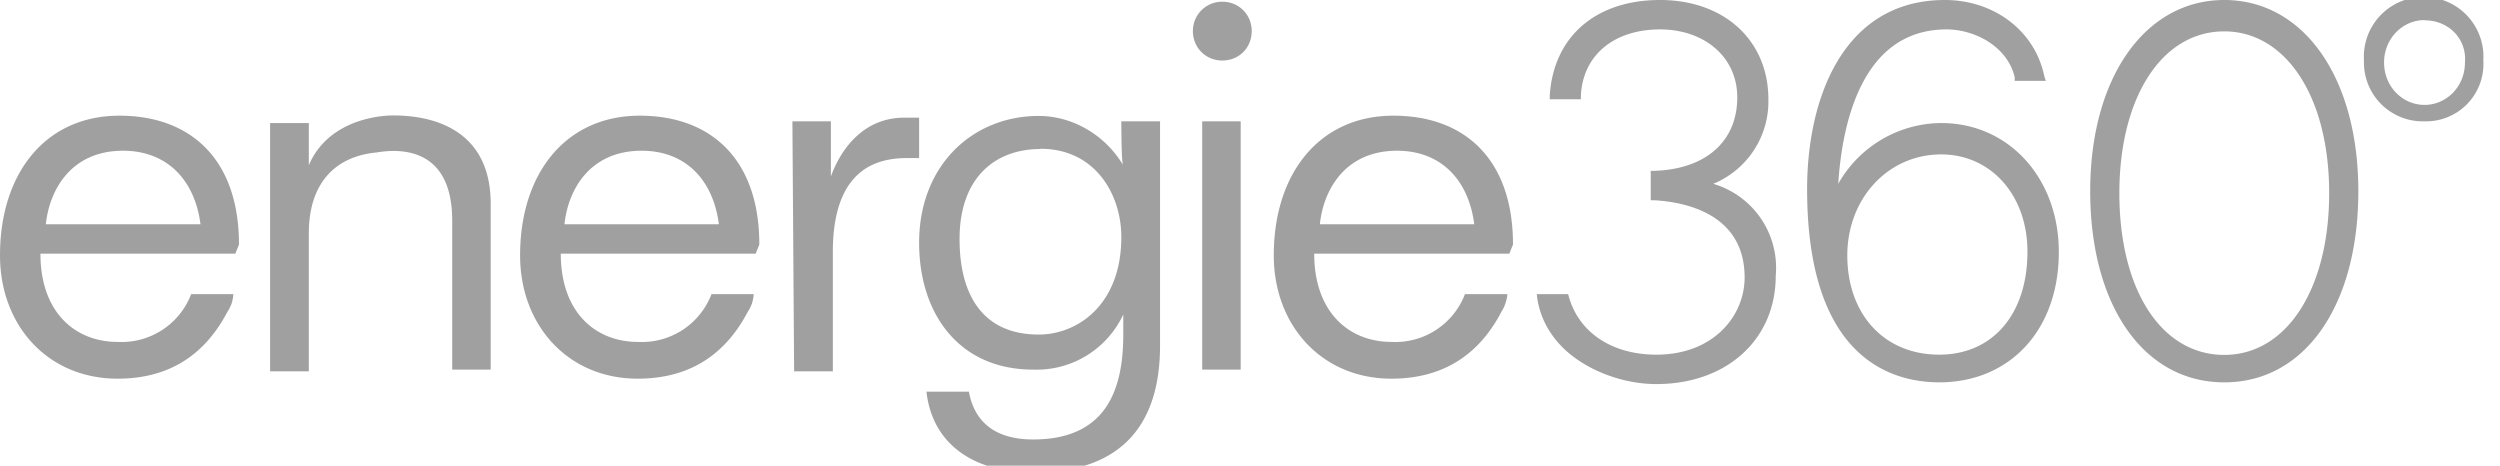 <svg clip-rule="evenodd" fill-rule="evenodd" stroke-linejoin="round" stroke-miterlimit="1.41" viewBox="0 0 102 19" xmlns="http://www.w3.org/2000/svg"><path d="m32.33 4.95h1.57v2.25c.38-1.05 1.28-2.4 3-2.4h.6v1.65h-.52c-2.1 0-3 1.43-3 3.83v4.87h-1.58zm10.12 1.13c-1.88 0-3.3 1.2-3.3 3.67 0 2.33.98 3.9 3.23 3.9 1.57 0 3.37-1.2 3.37-3.98 0-1.72-1.05-3.6-3.3-3.6m3.3-1.12h1.58v9.15c0 3.15-1.5 5.18-5.18 5.18-2.47 0-4.12-1.2-4.35-3.3h1.73c.15.82.67 1.95 2.62 1.95 2.93 0 3.68-1.95 3.68-4.28v-.82a3.9 3.9 0 0 1 -3.68 2.25c-3 0-4.65-2.25-4.65-5.18 0-3.15 2.18-5.17 4.88-5.17 1.35 0 2.7.75 3.45 2.02-.08 0-.08-1.8-.08-1.8zm3.3 0h1.57v10.13h-1.57v-10.14zm.82-4.88c.68 0 1.2.53 1.2 1.2 0 .68-.52 1.2-1.2 1.2-.67 0-1.2-.52-1.2-1.2 0-.67.53-1.2 1.2-1.2m29.26 15.53c-2.03 0-5.4-1.05-5.4-7.88 0-3.75 1.5-7.72 5.62-7.72 2.02 0 3.67 1.27 4.05 3.08l.07.22h-1.27v-.15c-.3-1.27-1.65-1.95-2.78-1.95-3.52 0-4.27 3.98-4.42 6.3a4.86 4.86 0 0 1 4.2-2.48c2.77 0 4.8 2.26 4.8 5.26 0 3.22-2.03 5.32-4.88 5.32zm.07-9.3c-2.17 0-3.83 1.8-3.83 4.12 0 2.4 1.5 4.05 3.75 4.05 2.18 0 3.6-1.65 3.6-4.2 0-2.32-1.5-3.97-3.52-3.97zm11.55 9.3c-3.3 0-5.47-3.15-5.47-7.8s2.25-7.8 5.47-7.8c3.23 0 5.47 3.15 5.47 7.8s-2.17 7.8-5.47 7.8zm0-14.32c-2.55 0-4.28 2.7-4.28 6.6 0 3.97 1.73 6.6 4.28 6.6s4.28-2.7 4.28-6.6c0-3.98-1.8-6.6-4.28-6.6zm8.17 3.67a2.4 2.4 0 0 1 -2.47-2.48 2.44 2.44 0 1 1 4.87 0 2.34 2.34 0 0 1 -2.4 2.48zm0-4.13c-.9 0-1.65.76-1.65 1.73 0 .98.75 1.73 1.65 1.73s1.65-.75 1.65-1.73c.08-.97-.67-1.72-1.64-1.72zm-29.02 6.68a3.63 3.63 0 0 0 2.25-3.45c0-2.4-1.8-4.05-4.42-4.05-2.63 0-4.35 1.5-4.5 3.9v.15h1.27v-.15c.08-1.65 1.35-2.7 3.23-2.7 1.8 0 3.15 1.12 3.15 2.77 0 1.8-1.28 2.93-3.38 3h-.15v1.2h.15c1.35.08 3.68.6 3.68 3.15 0 1.58-1.28 3.15-3.6 3.15-1.88 0-3.23-.97-3.6-2.47h-1.28c.08.82.45 1.57 1.05 2.17.9.9 2.4 1.5 3.83 1.5 2.85 0 4.87-1.8 4.87-4.42a3.57 3.57 0 0 0 -2.55-3.75zm-51.45 1.5v6.08h1.57v-6.77c0-2.85-2.1-3.6-3.97-3.6 0 0-2.55-.07-3.45 2.03v-1.72h-1.58v10.13h1.58v-5.63c0-2.02 1.05-3.14 2.77-3.3.83-.14 3.08-.3 3.08 2.78zm43.28.97c0-3.45-1.95-5.25-4.88-5.25-3 0-4.88 2.33-4.88 5.7 0 2.86 1.96 5.03 4.8 5.03 2.1 0 3.53-.97 4.43-2.62.07-.15.15-.23.22-.45.08-.23.08-.38.08-.38h-1.73a3.04 3.04 0 0 1 -3 1.95c-1.72 0-3.15-1.2-3.15-3.6h7.96l.15-.37zm-7.88-.82c.15-1.43 1.05-3 3.15-3 1.8 0 2.92 1.2 3.15 3zm-22.87.82c0-3.45-1.95-5.25-4.88-5.25-3 0-4.88 2.33-4.88 5.7 0 2.86 1.96 5.03 4.8 5.03 2.1 0 3.53-.97 4.43-2.62.08-.15.15-.23.23-.45.07-.23.07-.38.07-.38h-1.72a3.04 3.04 0 0 1 -3 1.95c-1.73 0-3.15-1.2-3.15-3.6h7.95l.15-.37zm-7.95-.82c.15-1.43 1.05-3 3.15-3 1.8 0 2.92 1.2 3.15 3zm-13.28.82c0-3.45-1.95-5.25-4.88-5.25-3 0-4.87 2.33-4.87 5.7 0 2.86 1.95 5.03 4.8 5.03 2.1 0 3.52-.97 4.42-2.62.08-.15.15-.23.23-.45.07-.23.07-.38.07-.38h-1.72a3.04 3.04 0 0 1 -3 1.95c-1.73 0-3.15-1.2-3.15-3.6h7.95l.15-.37zm-7.88-.82c.15-1.43 1.05-3 3.15-3 1.8 0 2.93 1.2 3.16 3h-6.3z" fill="#a0a0a0" fill-rule="nonzero"/></svg>